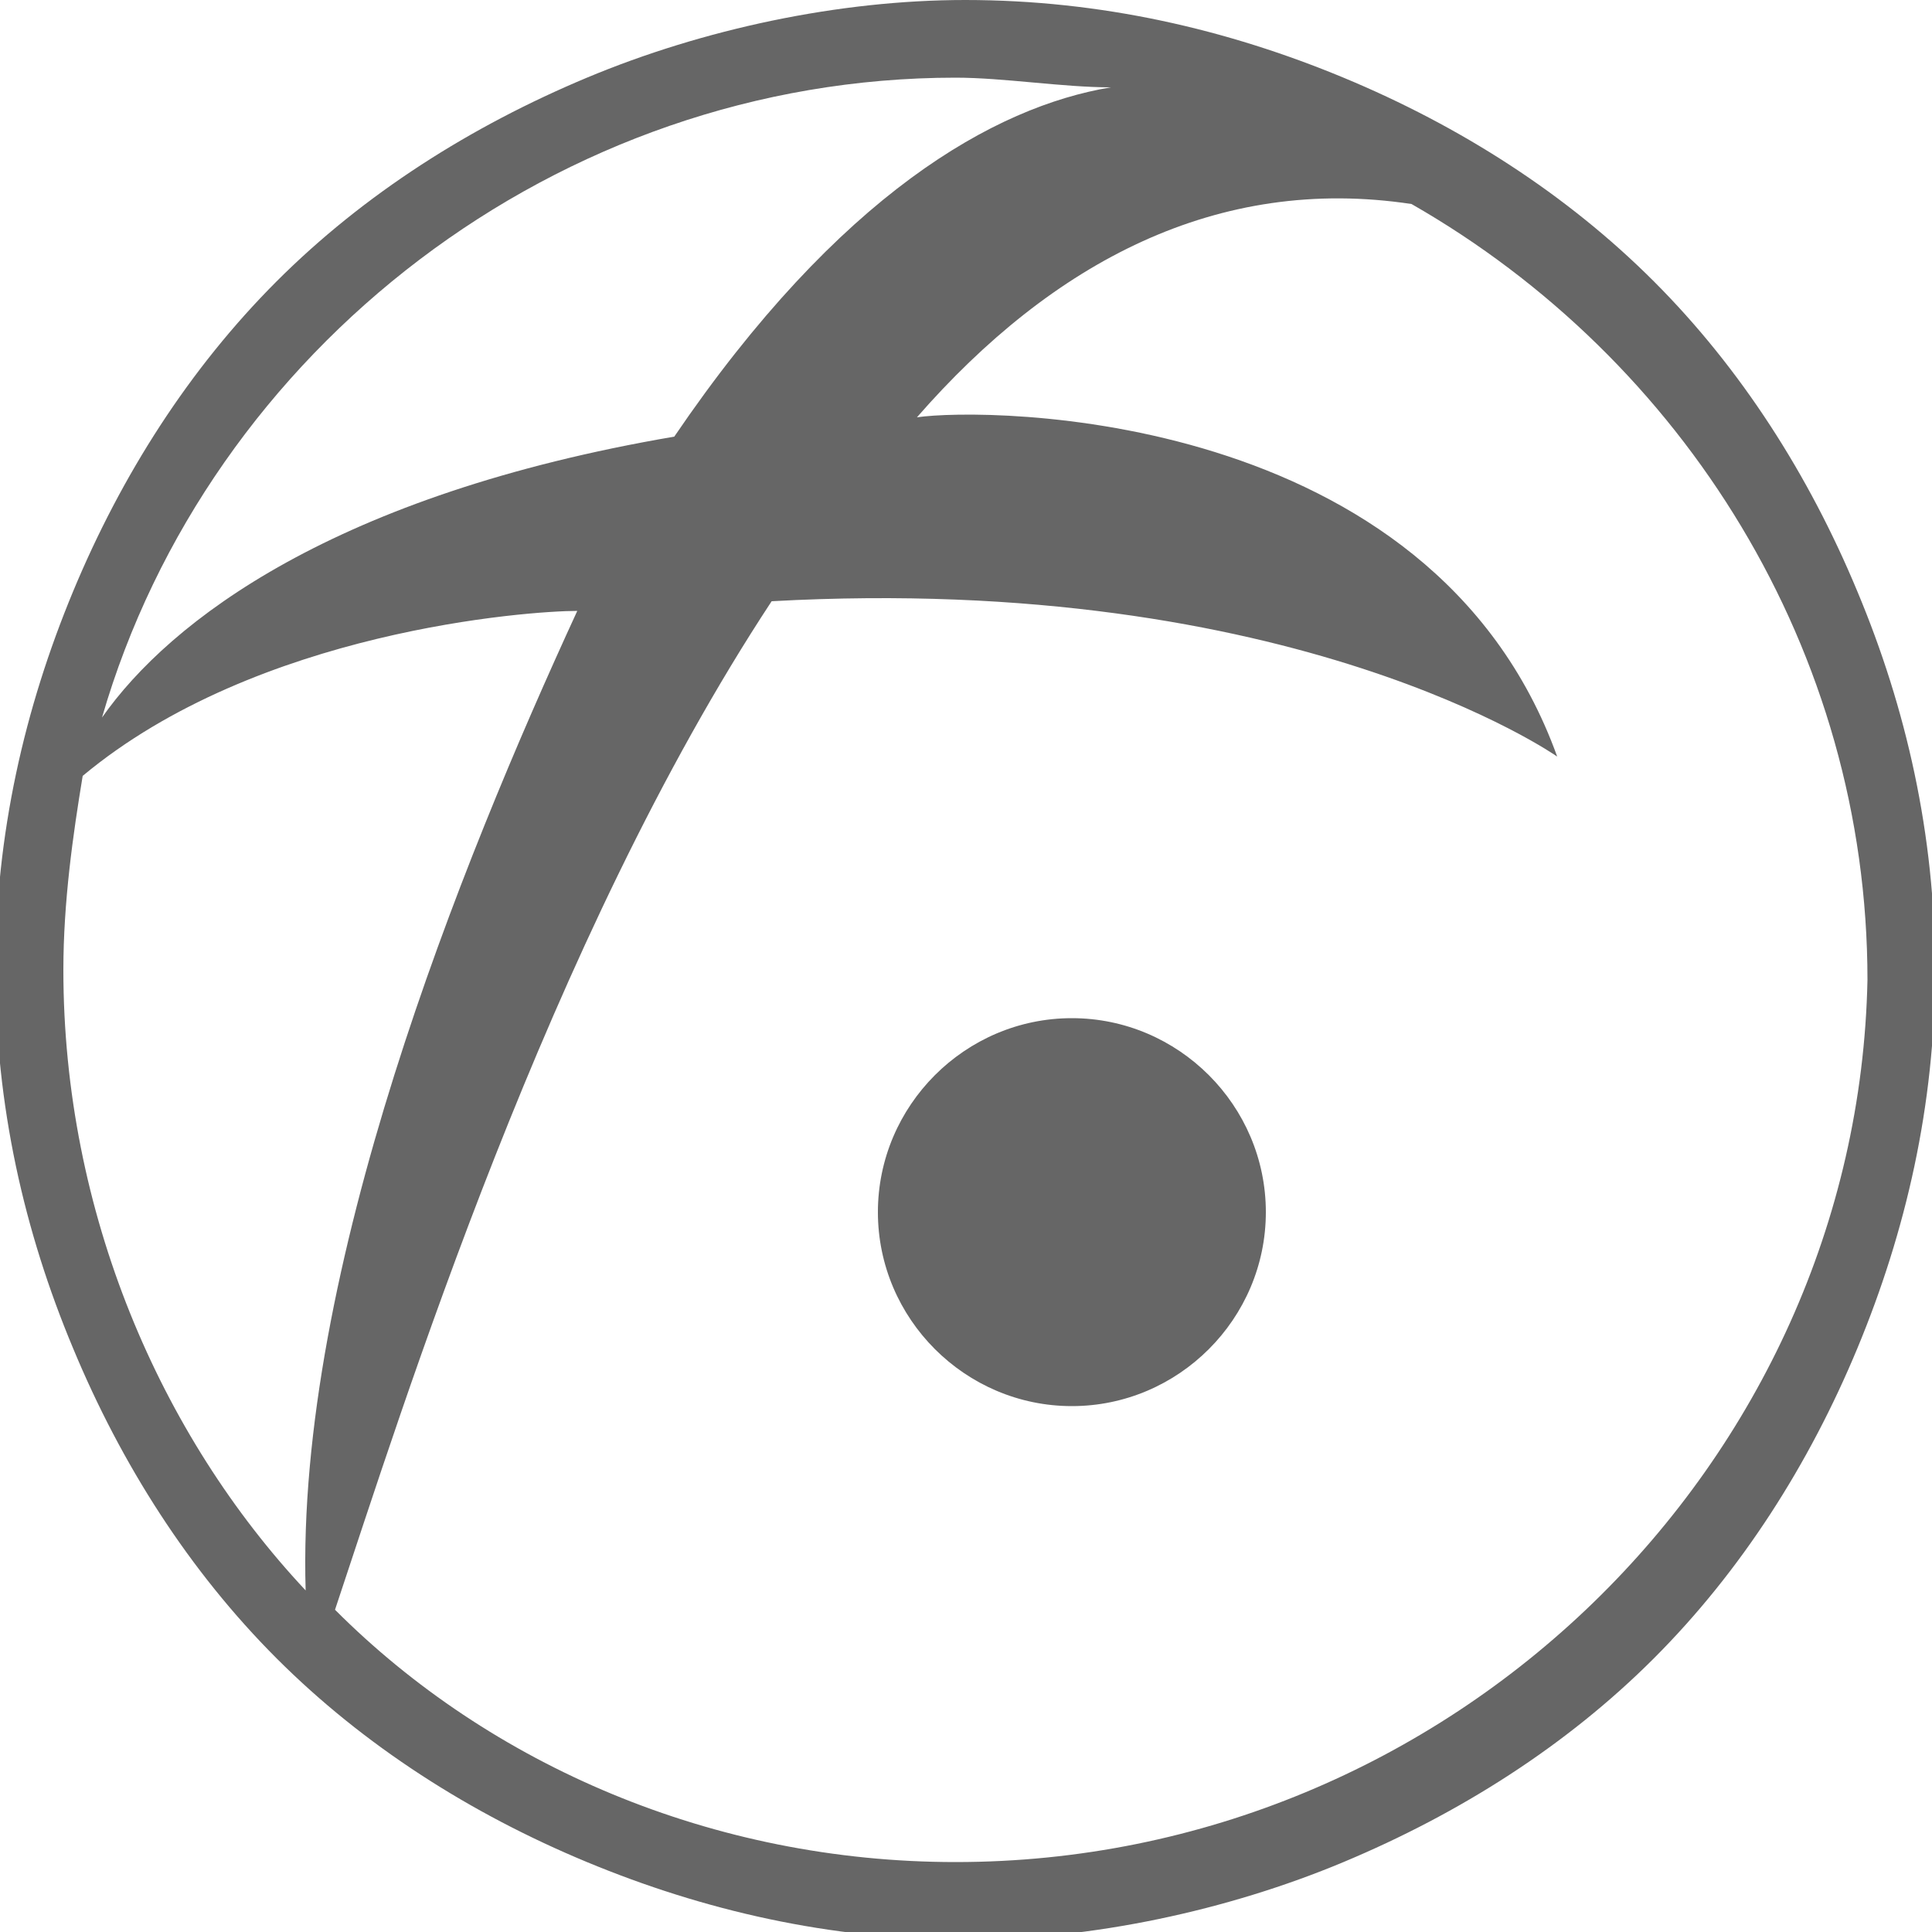 <?xml version="1.0" encoding="utf-8"?>
<!-- Generator: Adobe Illustrator 22.0.0, SVG Export Plug-In . SVG Version: 6.00 Build 0)  -->
<svg version="1.1" id="图层_1" xmlns="http://www.w3.org/2000/svg" xmlns:xlink="http://www.w3.org/1999/xlink" x="0px" y="0px"
	 viewBox="0 0 500 500" style="enable-background:new 0 0 500 500;" xml:space="preserve">
<style type="text/css">
	.st0{fill:#666666;}
</style>
<g>
	<g>
		<path class="st0" d="M480.7,153.1C468.2,123,450.6,95.4,428,72.8s-50.2-40.2-80.3-52.7S284.9,0,249.8,0
			c-32.6,0-67.8,7.5-97.9,20.1S94.2,50.2,71.6,72.8C49,95.4,31.4,123,18.9,153.1S-1.2,215.9-1.2,251s7.5,67.8,20.1,97.9
			C31.4,379,49,406.6,71.6,429.2c22.6,22.6,50.2,40.2,80.3,52.7c30.1,12.5,62.8,20.1,97.9,20.1c32.6,0,67.8-7.5,97.9-20.1
			c30.1-12.6,57.7-30.1,80.3-52.7s40.2-50.2,52.7-80.3c12.5-30.1,20.1-62.8,20.1-97.9S493.3,183.2,480.7,153.1z M247.3,20.1
			c12.5,0,27.6,2.5,40.2,2.5c-30.1,5-70.3,27.6-113,90.4l0,0C86.7,128,44,160.6,26.4,185.7C54,90.4,144.4,20.1,247.3,20.1z
			 M16.4,251c0-17.6,2.5-35.1,5-50.2c45.2-37.7,115.5-42.7,128-42.7c-30.1,65.3-72.8,170.7-70.3,253.5
			C41.5,371.5,16.4,313.8,16.4,251z M247.3,481.9c-62.8,0-120.5-25.1-160.6-65.3c17.6-52.7,55.2-173.2,113-261
			c135.5-7.5,203.3,40.2,203.3,40.2c-32.6-90.4-148.1-90.4-165.7-87.8c35.1-40.2,77.8-62.8,128-55.2c70.3,40.2,118,115.5,118,200.8
			C480.7,379,375.3,481.9,247.3,481.9z M277.4,263.5c-27.6,0-50.2,22.6-50.2,50.2s22.6,50.2,50.2,50.2c27.6,0,50.2-22.6,50.2-50.2
			S305,263.5,277.4,263.5z"/>
	</g>
</g>
</svg>
